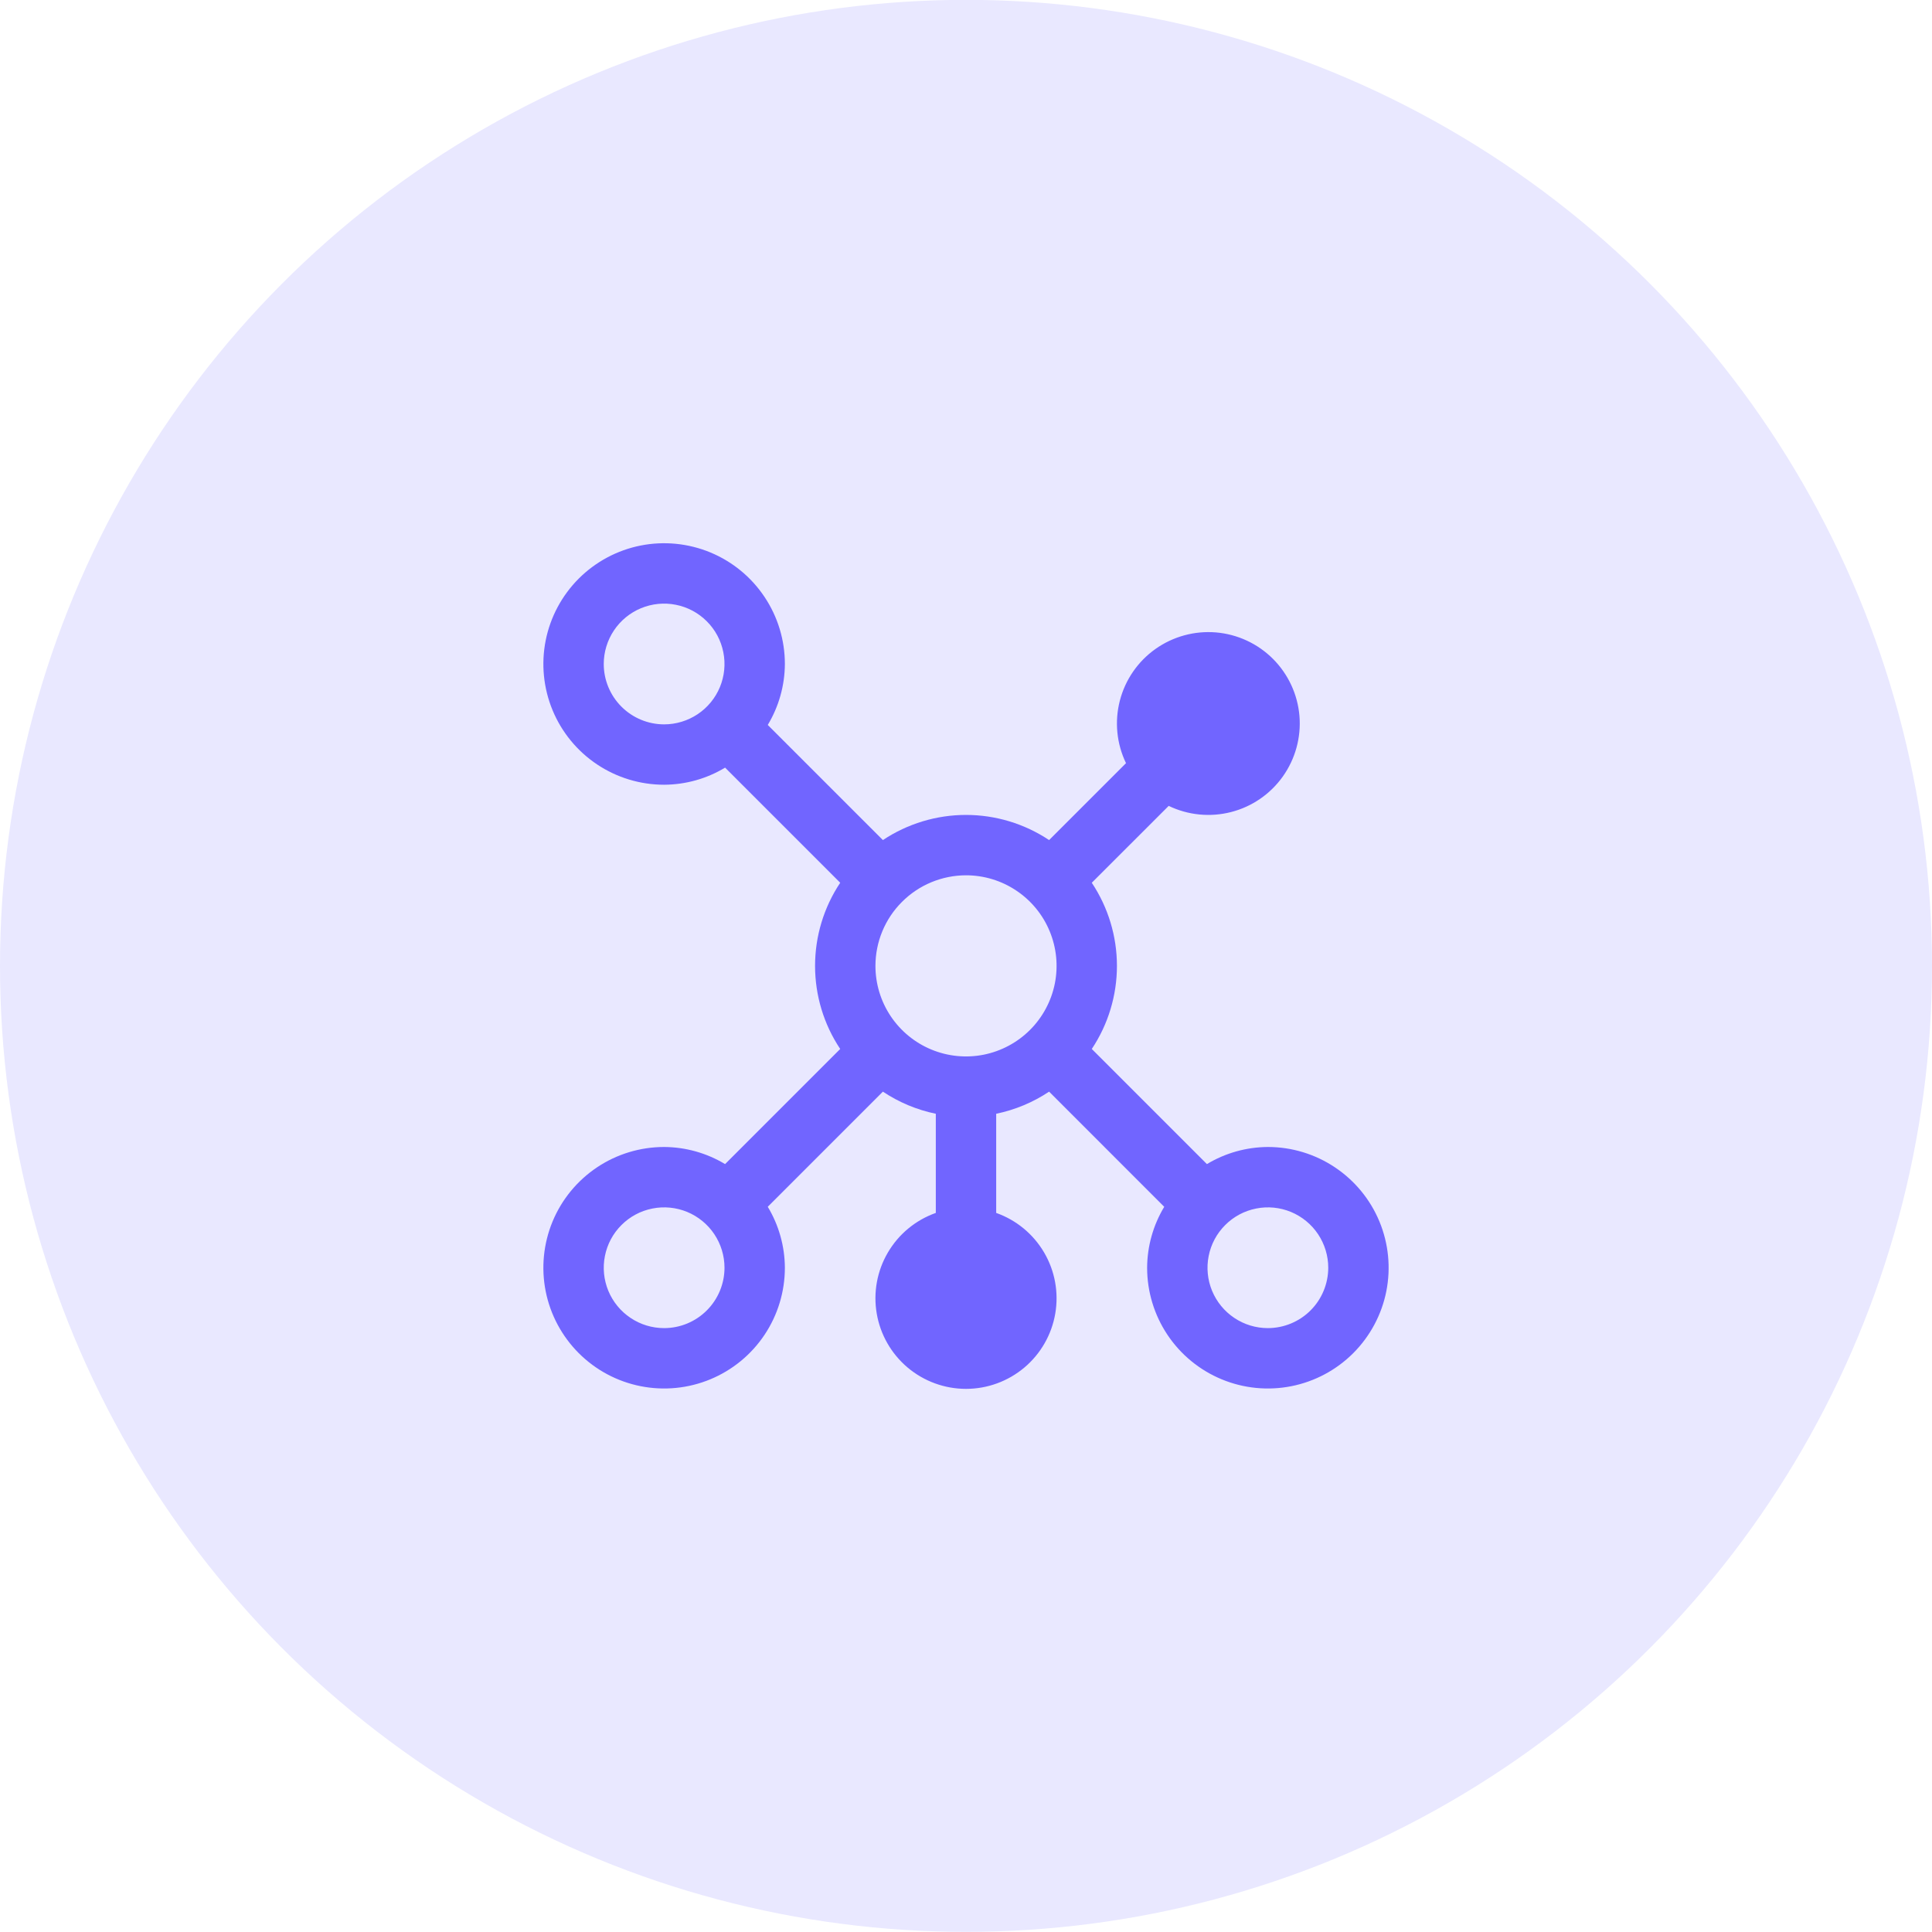 <svg width="56" height="56" viewBox="0 0 56 56" fill="none" xmlns="http://www.w3.org/2000/svg">
<circle cx="28" cy="27.996" r="28" fill="#E9E8FF"/>
<path d="M36.75 33.246C36.127 33.249 35.516 33.421 34.983 33.742L31.646 30.405C32.121 29.692 32.375 28.853 32.375 27.996C32.375 27.139 32.121 26.301 31.646 25.587L33.875 23.359C34.438 23.63 35.08 23.693 35.686 23.537C36.292 23.381 36.823 23.015 37.185 22.505C37.547 21.994 37.717 21.372 37.665 20.749C37.612 20.125 37.34 19.541 36.898 19.098C36.456 18.656 35.871 18.384 35.247 18.331C34.624 18.279 34.002 18.449 33.491 18.811C32.981 19.173 32.615 19.704 32.459 20.31C32.303 20.916 32.366 21.558 32.638 22.121L30.409 24.35C29.695 23.875 28.857 23.621 28 23.621C27.143 23.621 26.305 23.875 25.591 24.35L22.254 21.013C22.575 20.479 22.747 19.869 22.75 19.246C22.75 18.554 22.545 17.877 22.16 17.302C21.776 16.726 21.229 16.277 20.589 16.012C19.95 15.748 19.246 15.678 18.567 15.813C17.888 15.948 17.265 16.282 16.775 16.771C16.286 17.261 15.952 17.884 15.817 18.563C15.682 19.242 15.752 19.946 16.016 20.585C16.281 21.225 16.73 21.772 17.305 22.156C17.881 22.541 18.558 22.746 19.25 22.746C19.873 22.743 20.484 22.572 21.017 22.25L24.354 25.587C23.878 26.301 23.625 27.139 23.625 27.996C23.625 28.853 23.878 29.692 24.354 30.405L21.017 33.742C20.483 33.421 19.873 33.249 19.25 33.246C18.558 33.246 17.881 33.451 17.305 33.836C16.73 34.221 16.281 34.767 16.016 35.407C15.752 36.046 15.682 36.75 15.817 37.429C15.952 38.108 16.286 38.731 16.775 39.221C17.265 39.711 17.888 40.044 18.567 40.179C19.246 40.314 19.95 40.245 20.589 39.98C21.229 39.715 21.776 39.266 22.16 38.691C22.545 38.115 22.75 37.438 22.75 36.746C22.747 36.123 22.575 35.512 22.254 34.979L25.591 31.642C26.056 31.952 26.577 32.17 27.125 32.283V35.157C26.541 35.364 26.049 35.77 25.736 36.304C25.422 36.838 25.308 37.466 25.413 38.076C25.517 38.686 25.835 39.24 26.308 39.639C26.782 40.038 27.381 40.257 28 40.257C28.619 40.257 29.218 40.038 29.692 39.639C30.165 39.24 30.483 38.686 30.587 38.076C30.692 37.466 30.578 36.838 30.264 36.304C29.951 35.77 29.459 35.364 28.875 35.157V32.283C29.423 32.17 29.944 31.952 30.409 31.642L33.746 34.98C33.425 35.513 33.253 36.123 33.25 36.746C33.25 37.438 33.455 38.115 33.84 38.691C34.224 39.266 34.771 39.715 35.411 39.98C36.05 40.245 36.754 40.314 37.433 40.179C38.112 40.044 38.735 39.711 39.225 39.221C39.714 38.731 40.048 38.108 40.183 37.429C40.318 36.75 40.248 36.046 39.984 35.407C39.719 34.767 39.27 34.221 38.694 33.836C38.119 33.451 37.442 33.246 36.75 33.246ZM28 25.371C28.519 25.371 29.027 25.525 29.458 25.814C29.89 26.102 30.227 26.512 30.425 26.992C30.624 27.471 30.676 27.999 30.575 28.508C30.473 29.017 30.223 29.485 29.856 29.852C29.489 30.219 29.021 30.469 28.512 30.571C28.003 30.672 27.475 30.62 26.995 30.421C26.516 30.223 26.106 29.886 25.817 29.454C25.529 29.023 25.375 28.515 25.375 27.996C25.376 27.3 25.652 26.633 26.145 26.141C26.637 25.649 27.304 25.372 28 25.371ZM17.5 19.246C17.5 18.9 17.603 18.562 17.795 18.274C17.987 17.986 18.261 17.762 18.58 17.629C18.9 17.497 19.252 17.462 19.591 17.53C19.931 17.597 20.243 17.764 20.487 18.009C20.732 18.253 20.899 18.565 20.966 18.905C21.034 19.244 20.999 19.596 20.867 19.916C20.734 20.236 20.51 20.509 20.222 20.701C19.934 20.893 19.596 20.996 19.25 20.996C18.786 20.996 18.341 20.811 18.013 20.483C17.685 20.155 17.5 19.71 17.5 19.246ZM19.25 38.496C18.904 38.496 18.566 38.394 18.278 38.201C17.99 38.009 17.766 37.736 17.633 37.416C17.501 37.096 17.466 36.744 17.534 36.405C17.601 36.065 17.768 35.753 18.013 35.509C18.257 35.264 18.569 35.097 18.909 35.03C19.248 34.962 19.6 34.997 19.92 35.129C20.239 35.262 20.513 35.486 20.705 35.774C20.897 36.062 21 36.4 21 36.746C21 37.21 20.815 37.655 20.487 37.983C20.159 38.311 19.714 38.496 19.25 38.496ZM36.75 38.496C36.404 38.496 36.066 38.394 35.778 38.201C35.49 38.009 35.266 37.736 35.133 37.416C35.001 37.096 34.966 36.744 35.034 36.405C35.101 36.065 35.268 35.753 35.513 35.509C35.757 35.264 36.069 35.097 36.409 35.03C36.748 34.962 37.1 34.997 37.42 35.129C37.739 35.262 38.013 35.486 38.205 35.774C38.397 36.062 38.5 36.4 38.5 36.746C38.499 37.21 38.315 37.655 37.987 37.983C37.659 38.311 37.214 38.495 36.75 38.496Z" fill="#7165FF"/>
</svg>
